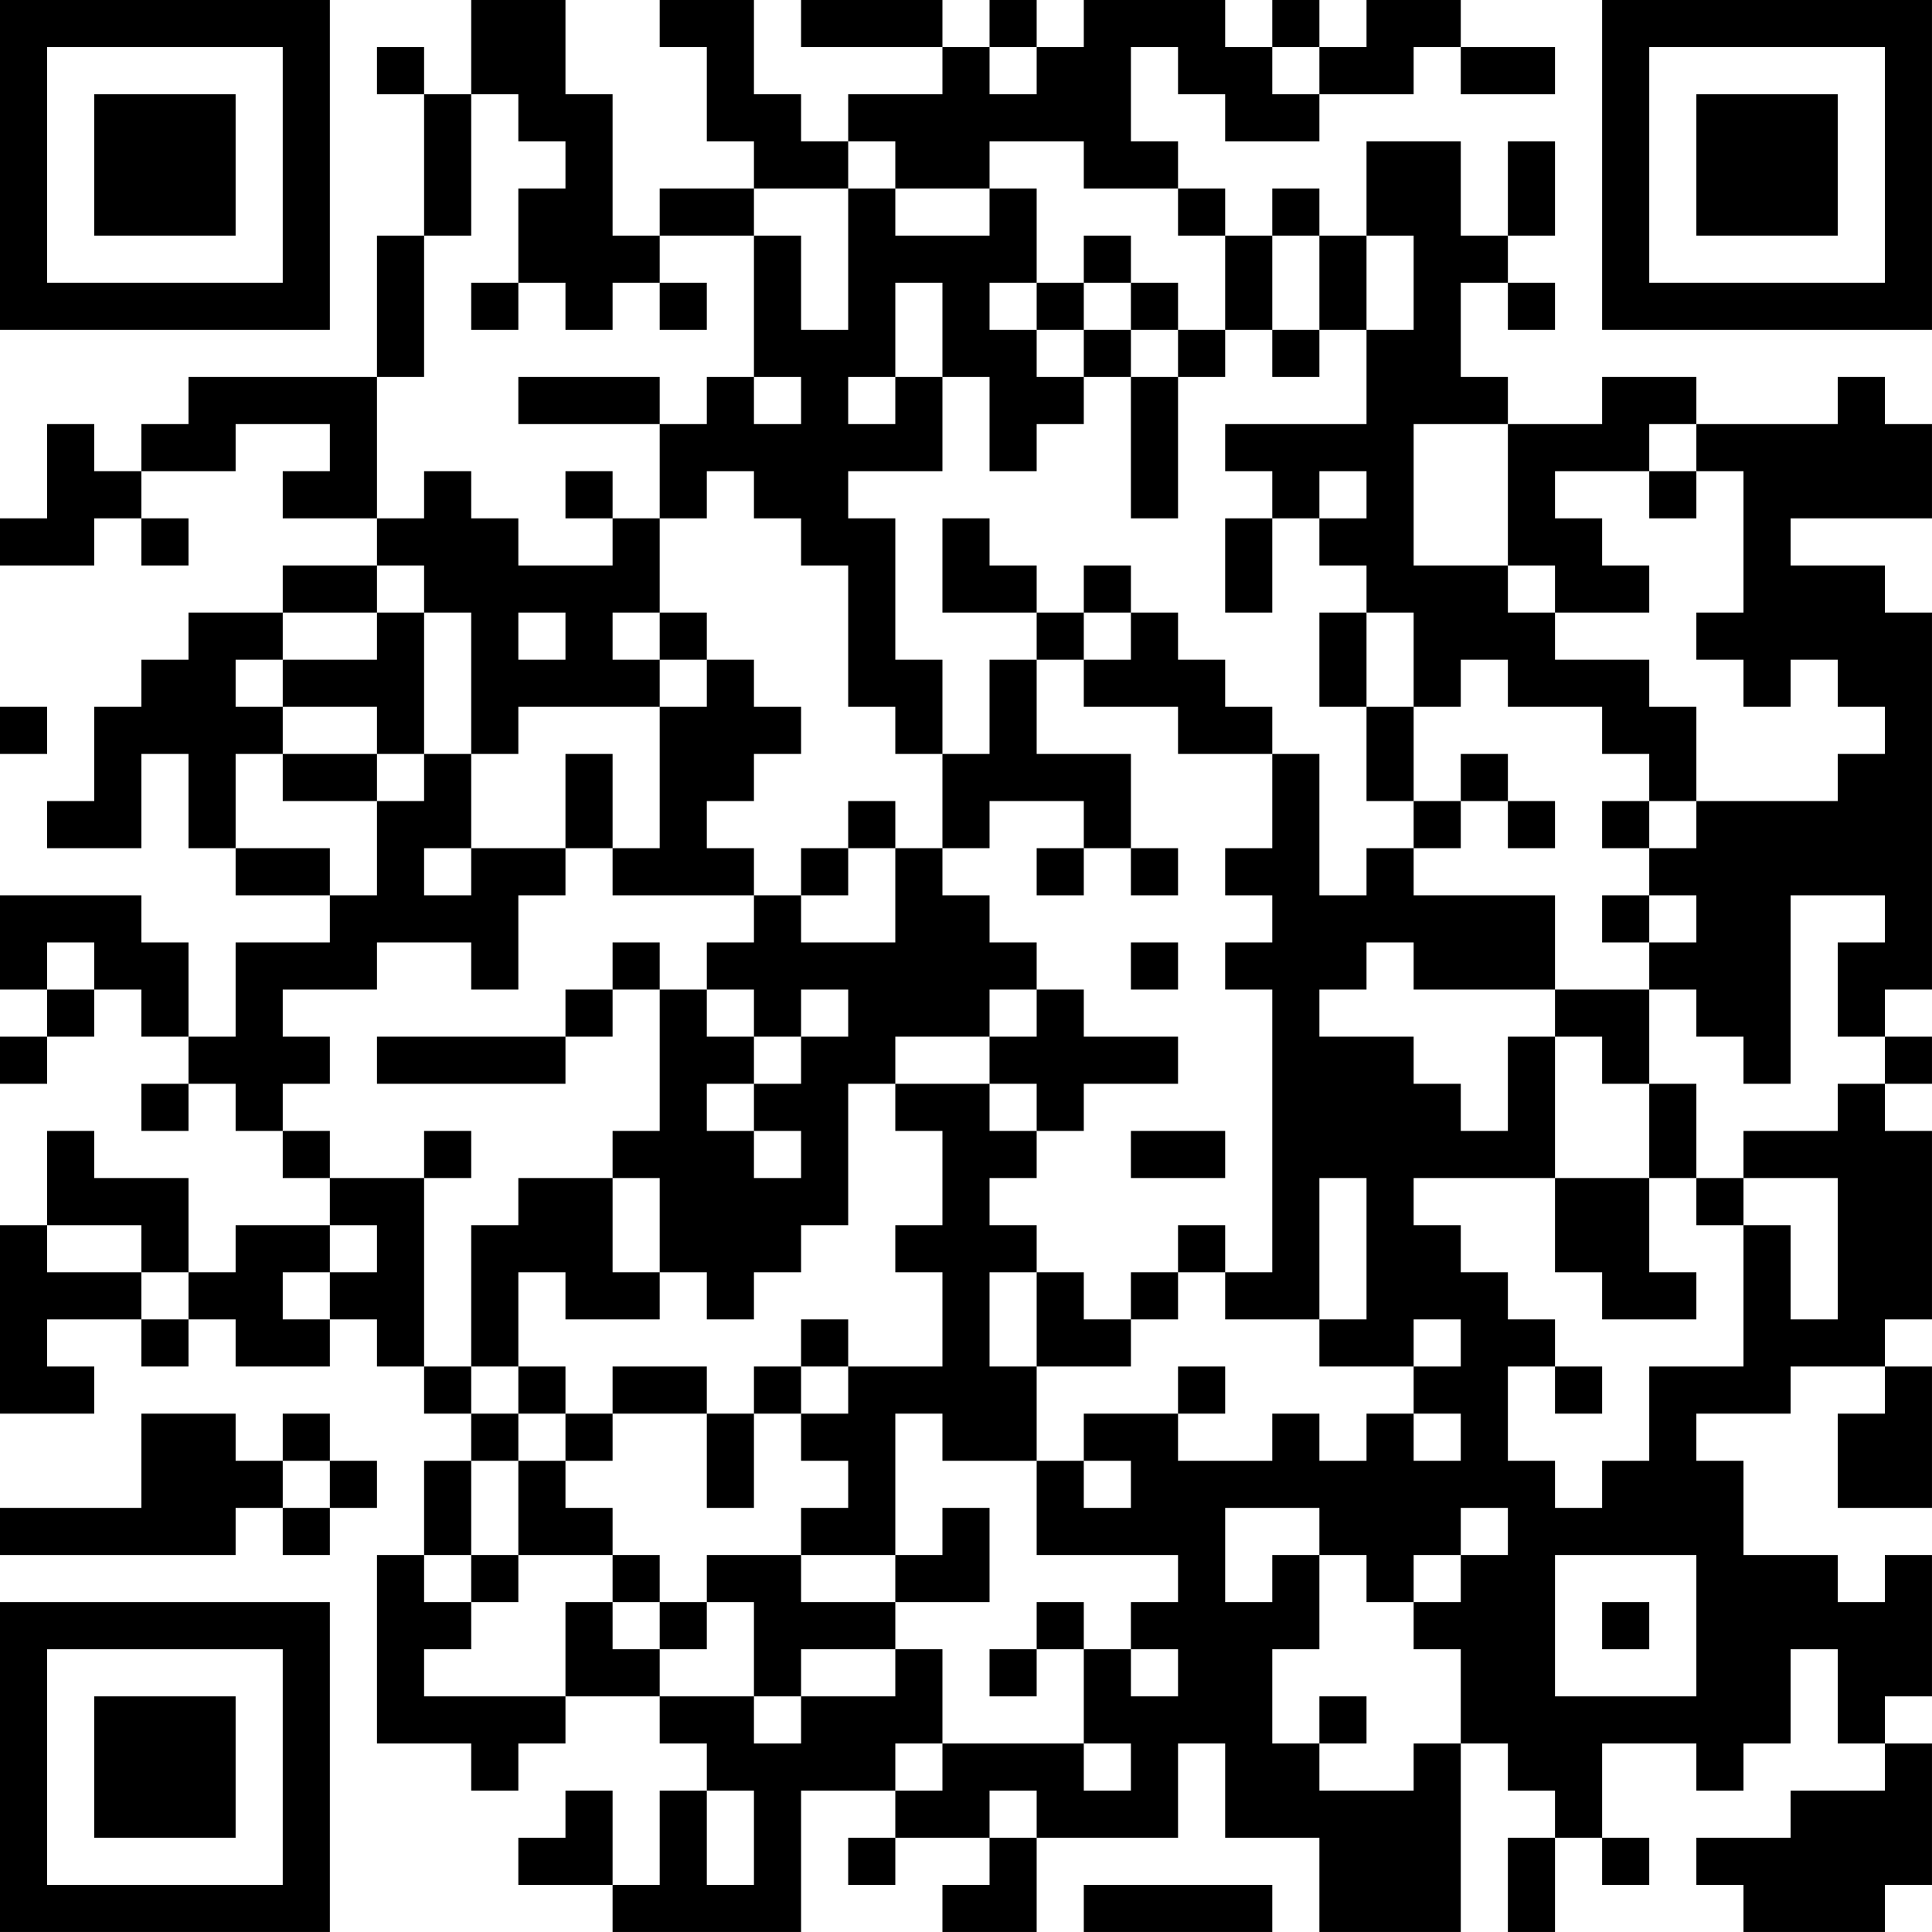 <?xml version="1.0" encoding="UTF-8"?>
<svg xmlns="http://www.w3.org/2000/svg" version="1.1" width="200" height="200" viewBox="0 0 200 200"><rect x="0" y="0" width="200" height="200" fill="#ffffff"/><g transform="scale(4.878)"><g transform="translate(0,0)"><path fill-rule="evenodd" d="M10 0L10 2L9 2L9 1L8 1L8 2L9 2L9 5L8 5L8 8L4 8L4 9L3 9L3 10L2 10L2 9L1 9L1 11L0 11L0 12L2 12L2 11L3 11L3 12L4 12L4 11L3 11L3 10L5 10L5 9L7 9L7 10L6 10L6 11L8 11L8 12L6 12L6 13L4 13L4 14L3 14L3 15L2 15L2 17L1 17L1 18L3 18L3 16L4 16L4 18L5 18L5 19L7 19L7 20L5 20L5 22L4 22L4 20L3 20L3 19L0 19L0 21L1 21L1 22L0 22L0 23L1 23L1 22L2 22L2 21L3 21L3 22L4 22L4 23L3 23L3 24L4 24L4 23L5 23L5 24L6 24L6 25L7 25L7 26L5 26L5 27L4 27L4 25L2 25L2 24L1 24L1 26L0 26L0 30L2 30L2 29L1 29L1 28L3 28L3 29L4 29L4 28L5 28L5 29L7 29L7 28L8 28L8 29L9 29L9 30L10 30L10 31L9 31L9 33L8 33L8 37L10 37L10 38L11 38L11 37L12 37L12 36L14 36L14 37L15 37L15 38L14 38L14 40L13 40L13 38L12 38L12 39L11 39L11 40L13 40L13 41L17 41L17 38L19 38L19 39L18 39L18 40L19 40L19 39L21 39L21 40L20 40L20 41L22 41L22 39L25 39L25 37L26 37L26 39L28 39L28 41L31 41L31 37L32 37L32 38L33 38L33 39L32 39L32 41L33 41L33 39L34 39L34 40L35 40L35 39L34 39L34 37L36 37L36 38L37 38L37 37L38 37L38 35L39 35L39 37L40 37L40 38L38 38L38 39L36 39L36 40L37 40L37 41L40 41L40 40L41 40L41 37L40 37L40 36L41 36L41 33L40 33L40 34L39 34L39 33L37 33L37 31L36 31L36 30L38 30L38 29L40 29L40 30L39 30L39 32L41 32L41 29L40 29L40 28L41 28L41 24L40 24L40 23L41 23L41 22L40 22L40 21L41 21L41 13L40 13L40 12L38 12L38 11L41 11L41 9L40 9L40 8L39 8L39 9L36 9L36 8L34 8L34 9L32 9L32 8L31 8L31 6L32 6L32 7L33 7L33 6L32 6L32 5L33 5L33 3L32 3L32 5L31 5L31 3L29 3L29 5L28 5L28 4L27 4L27 5L26 5L26 4L25 4L25 3L24 3L24 1L25 1L25 2L26 2L26 3L28 3L28 2L30 2L30 1L31 1L31 2L33 2L33 1L31 1L31 0L29 0L29 1L28 1L28 0L27 0L27 1L26 1L26 0L23 0L23 1L22 1L22 0L21 0L21 1L20 1L20 0L17 0L17 1L20 1L20 2L18 2L18 3L17 3L17 2L16 2L16 0L14 0L14 1L15 1L15 3L16 3L16 4L14 4L14 5L13 5L13 2L12 2L12 0ZM21 1L21 2L22 2L22 1ZM27 1L27 2L28 2L28 1ZM10 2L10 5L9 5L9 8L8 8L8 11L9 11L9 10L10 10L10 11L11 11L11 12L13 12L13 11L14 11L14 13L13 13L13 14L14 14L14 15L11 15L11 16L10 16L10 13L9 13L9 12L8 12L8 13L6 13L6 14L5 14L5 15L6 15L6 16L5 16L5 18L7 18L7 19L8 19L8 17L9 17L9 16L10 16L10 18L9 18L9 19L10 19L10 18L12 18L12 19L11 19L11 21L10 21L10 20L8 20L8 21L6 21L6 22L7 22L7 23L6 23L6 24L7 24L7 25L9 25L9 29L10 29L10 30L11 30L11 31L10 31L10 33L9 33L9 34L10 34L10 35L9 35L9 36L12 36L12 34L13 34L13 35L14 35L14 36L16 36L16 37L17 37L17 36L19 36L19 35L20 35L20 37L19 37L19 38L20 38L20 37L23 37L23 38L24 38L24 37L23 37L23 35L24 35L24 36L25 36L25 35L24 35L24 34L25 34L25 33L22 33L22 31L23 31L23 32L24 32L24 31L23 31L23 30L25 30L25 31L27 31L27 30L28 30L28 31L29 31L29 30L30 30L30 31L31 31L31 30L30 30L30 29L31 29L31 28L30 28L30 29L28 29L28 28L29 28L29 25L28 25L28 28L26 28L26 27L27 27L27 21L26 21L26 20L27 20L27 19L26 19L26 18L27 18L27 16L28 16L28 19L29 19L29 18L30 18L30 19L33 19L33 21L30 21L30 20L29 20L29 21L28 21L28 22L30 22L30 23L31 23L31 24L32 24L32 22L33 22L33 25L30 25L30 26L31 26L31 27L32 27L32 28L33 28L33 29L32 29L32 31L33 31L33 32L34 32L34 31L35 31L35 29L37 29L37 26L38 26L38 28L39 28L39 25L37 25L37 24L39 24L39 23L40 23L40 22L39 22L39 20L40 20L40 19L38 19L38 23L37 23L37 22L36 22L36 21L35 21L35 20L36 20L36 19L35 19L35 18L36 18L36 17L39 17L39 16L40 16L40 15L39 15L39 14L38 14L38 15L37 15L37 14L36 14L36 13L37 13L37 10L36 10L36 9L35 9L35 10L33 10L33 11L34 11L34 12L35 12L35 13L33 13L33 12L32 12L32 9L30 9L30 12L32 12L32 13L33 13L33 14L35 14L35 15L36 15L36 17L35 17L35 16L34 16L34 15L32 15L32 14L31 14L31 15L30 15L30 13L29 13L29 12L28 12L28 11L29 11L29 10L28 10L28 11L27 11L27 10L26 10L26 9L29 9L29 7L30 7L30 5L29 5L29 7L28 7L28 5L27 5L27 7L26 7L26 5L25 5L25 4L23 4L23 3L21 3L21 4L19 4L19 3L18 3L18 4L16 4L16 5L14 5L14 6L13 6L13 7L12 7L12 6L11 6L11 4L12 4L12 3L11 3L11 2ZM18 4L18 7L17 7L17 5L16 5L16 8L15 8L15 9L14 9L14 8L11 8L11 9L14 9L14 11L15 11L15 10L16 10L16 11L17 11L17 12L18 12L18 15L19 15L19 16L20 16L20 18L19 18L19 17L18 17L18 18L17 18L17 19L16 19L16 18L15 18L15 17L16 17L16 16L17 16L17 15L16 15L16 14L15 14L15 13L14 13L14 14L15 14L15 15L14 15L14 18L13 18L13 16L12 16L12 18L13 18L13 19L16 19L16 20L15 20L15 21L14 21L14 20L13 20L13 21L12 21L12 22L8 22L8 23L12 23L12 22L13 22L13 21L14 21L14 24L13 24L13 25L11 25L11 26L10 26L10 29L11 29L11 30L12 30L12 31L11 31L11 33L10 33L10 34L11 34L11 33L13 33L13 34L14 34L14 35L15 35L15 34L16 34L16 36L17 36L17 35L19 35L19 34L21 34L21 32L20 32L20 33L19 33L19 30L20 30L20 31L22 31L22 29L24 29L24 28L25 28L25 27L26 27L26 26L25 26L25 27L24 27L24 28L23 28L23 27L22 27L22 26L21 26L21 25L22 25L22 24L23 24L23 23L25 23L25 22L23 22L23 21L22 21L22 20L21 20L21 19L20 19L20 18L21 18L21 17L23 17L23 18L22 18L22 19L23 19L23 18L24 18L24 19L25 19L25 18L24 18L24 16L22 16L22 14L23 14L23 15L25 15L25 16L27 16L27 15L26 15L26 14L25 14L25 13L24 13L24 12L23 12L23 13L22 13L22 12L21 12L21 11L20 11L20 13L22 13L22 14L21 14L21 16L20 16L20 14L19 14L19 11L18 11L18 10L20 10L20 8L21 8L21 10L22 10L22 9L23 9L23 8L24 8L24 11L25 11L25 8L26 8L26 7L25 7L25 6L24 6L24 5L23 5L23 6L22 6L22 4L21 4L21 5L19 5L19 4ZM10 6L10 7L11 7L11 6ZM14 6L14 7L15 7L15 6ZM19 6L19 8L18 8L18 9L19 9L19 8L20 8L20 6ZM21 6L21 7L22 7L22 8L23 8L23 7L24 7L24 8L25 8L25 7L24 7L24 6L23 6L23 7L22 7L22 6ZM27 7L27 8L28 8L28 7ZM16 8L16 9L17 9L17 8ZM12 10L12 11L13 11L13 10ZM35 10L35 11L36 11L36 10ZM26 11L26 13L27 13L27 11ZM8 13L8 14L6 14L6 15L8 15L8 16L6 16L6 17L8 17L8 16L9 16L9 13ZM11 13L11 14L12 14L12 13ZM23 13L23 14L24 14L24 13ZM28 13L28 15L29 15L29 17L30 17L30 18L31 18L31 17L32 17L32 18L33 18L33 17L32 17L32 16L31 16L31 17L30 17L30 15L29 15L29 13ZM0 15L0 16L1 16L1 15ZM34 17L34 18L35 18L35 17ZM18 18L18 19L17 19L17 20L19 20L19 18ZM34 19L34 20L35 20L35 19ZM1 20L1 21L2 21L2 20ZM24 20L24 21L25 21L25 20ZM15 21L15 22L16 22L16 23L15 23L15 24L16 24L16 25L17 25L17 24L16 24L16 23L17 23L17 22L18 22L18 21L17 21L17 22L16 22L16 21ZM21 21L21 22L19 22L19 23L18 23L18 26L17 26L17 27L16 27L16 28L15 28L15 27L14 27L14 25L13 25L13 27L14 27L14 28L12 28L12 27L11 27L11 29L12 29L12 30L13 30L13 31L12 31L12 32L13 32L13 33L14 33L14 34L15 34L15 33L17 33L17 34L19 34L19 33L17 33L17 32L18 32L18 31L17 31L17 30L18 30L18 29L20 29L20 27L19 27L19 26L20 26L20 24L19 24L19 23L21 23L21 24L22 24L22 23L21 23L21 22L22 22L22 21ZM33 21L33 22L34 22L34 23L35 23L35 25L33 25L33 27L34 27L34 28L36 28L36 27L35 27L35 25L36 25L36 26L37 26L37 25L36 25L36 23L35 23L35 21ZM9 24L9 25L10 25L10 24ZM24 24L24 25L26 25L26 24ZM1 26L1 27L3 27L3 28L4 28L4 27L3 27L3 26ZM7 26L7 27L6 27L6 28L7 28L7 27L8 27L8 26ZM21 27L21 29L22 29L22 27ZM17 28L17 29L16 29L16 30L15 30L15 29L13 29L13 30L15 30L15 32L16 32L16 30L17 30L17 29L18 29L18 28ZM25 29L25 30L26 30L26 29ZM33 29L33 30L34 30L34 29ZM3 30L3 32L0 32L0 33L5 33L5 32L6 32L6 33L7 33L7 32L8 32L8 31L7 31L7 30L6 30L6 31L5 31L5 30ZM6 31L6 32L7 32L7 31ZM26 32L26 34L27 34L27 33L28 33L28 35L27 35L27 37L28 37L28 38L30 38L30 37L31 37L31 35L30 35L30 34L31 34L31 33L32 33L32 32L31 32L31 33L30 33L30 34L29 34L29 33L28 33L28 32ZM33 33L33 36L36 36L36 33ZM22 34L22 35L21 35L21 36L22 36L22 35L23 35L23 34ZM34 34L34 35L35 35L35 34ZM28 36L28 37L29 37L29 36ZM15 38L15 40L16 40L16 38ZM21 38L21 39L22 39L22 38ZM23 40L23 41L27 41L27 40ZM0 0L0 7L7 7L7 0ZM1 1L1 6L6 6L6 1ZM2 2L2 5L5 5L5 2ZM34 0L34 7L41 7L41 0ZM35 1L35 6L40 6L40 1ZM36 2L36 5L39 5L39 2ZM0 34L0 41L7 41L7 34ZM1 35L1 40L6 40L6 35ZM2 36L2 39L5 39L5 36Z" fill="#000000"/></g></g></svg>
